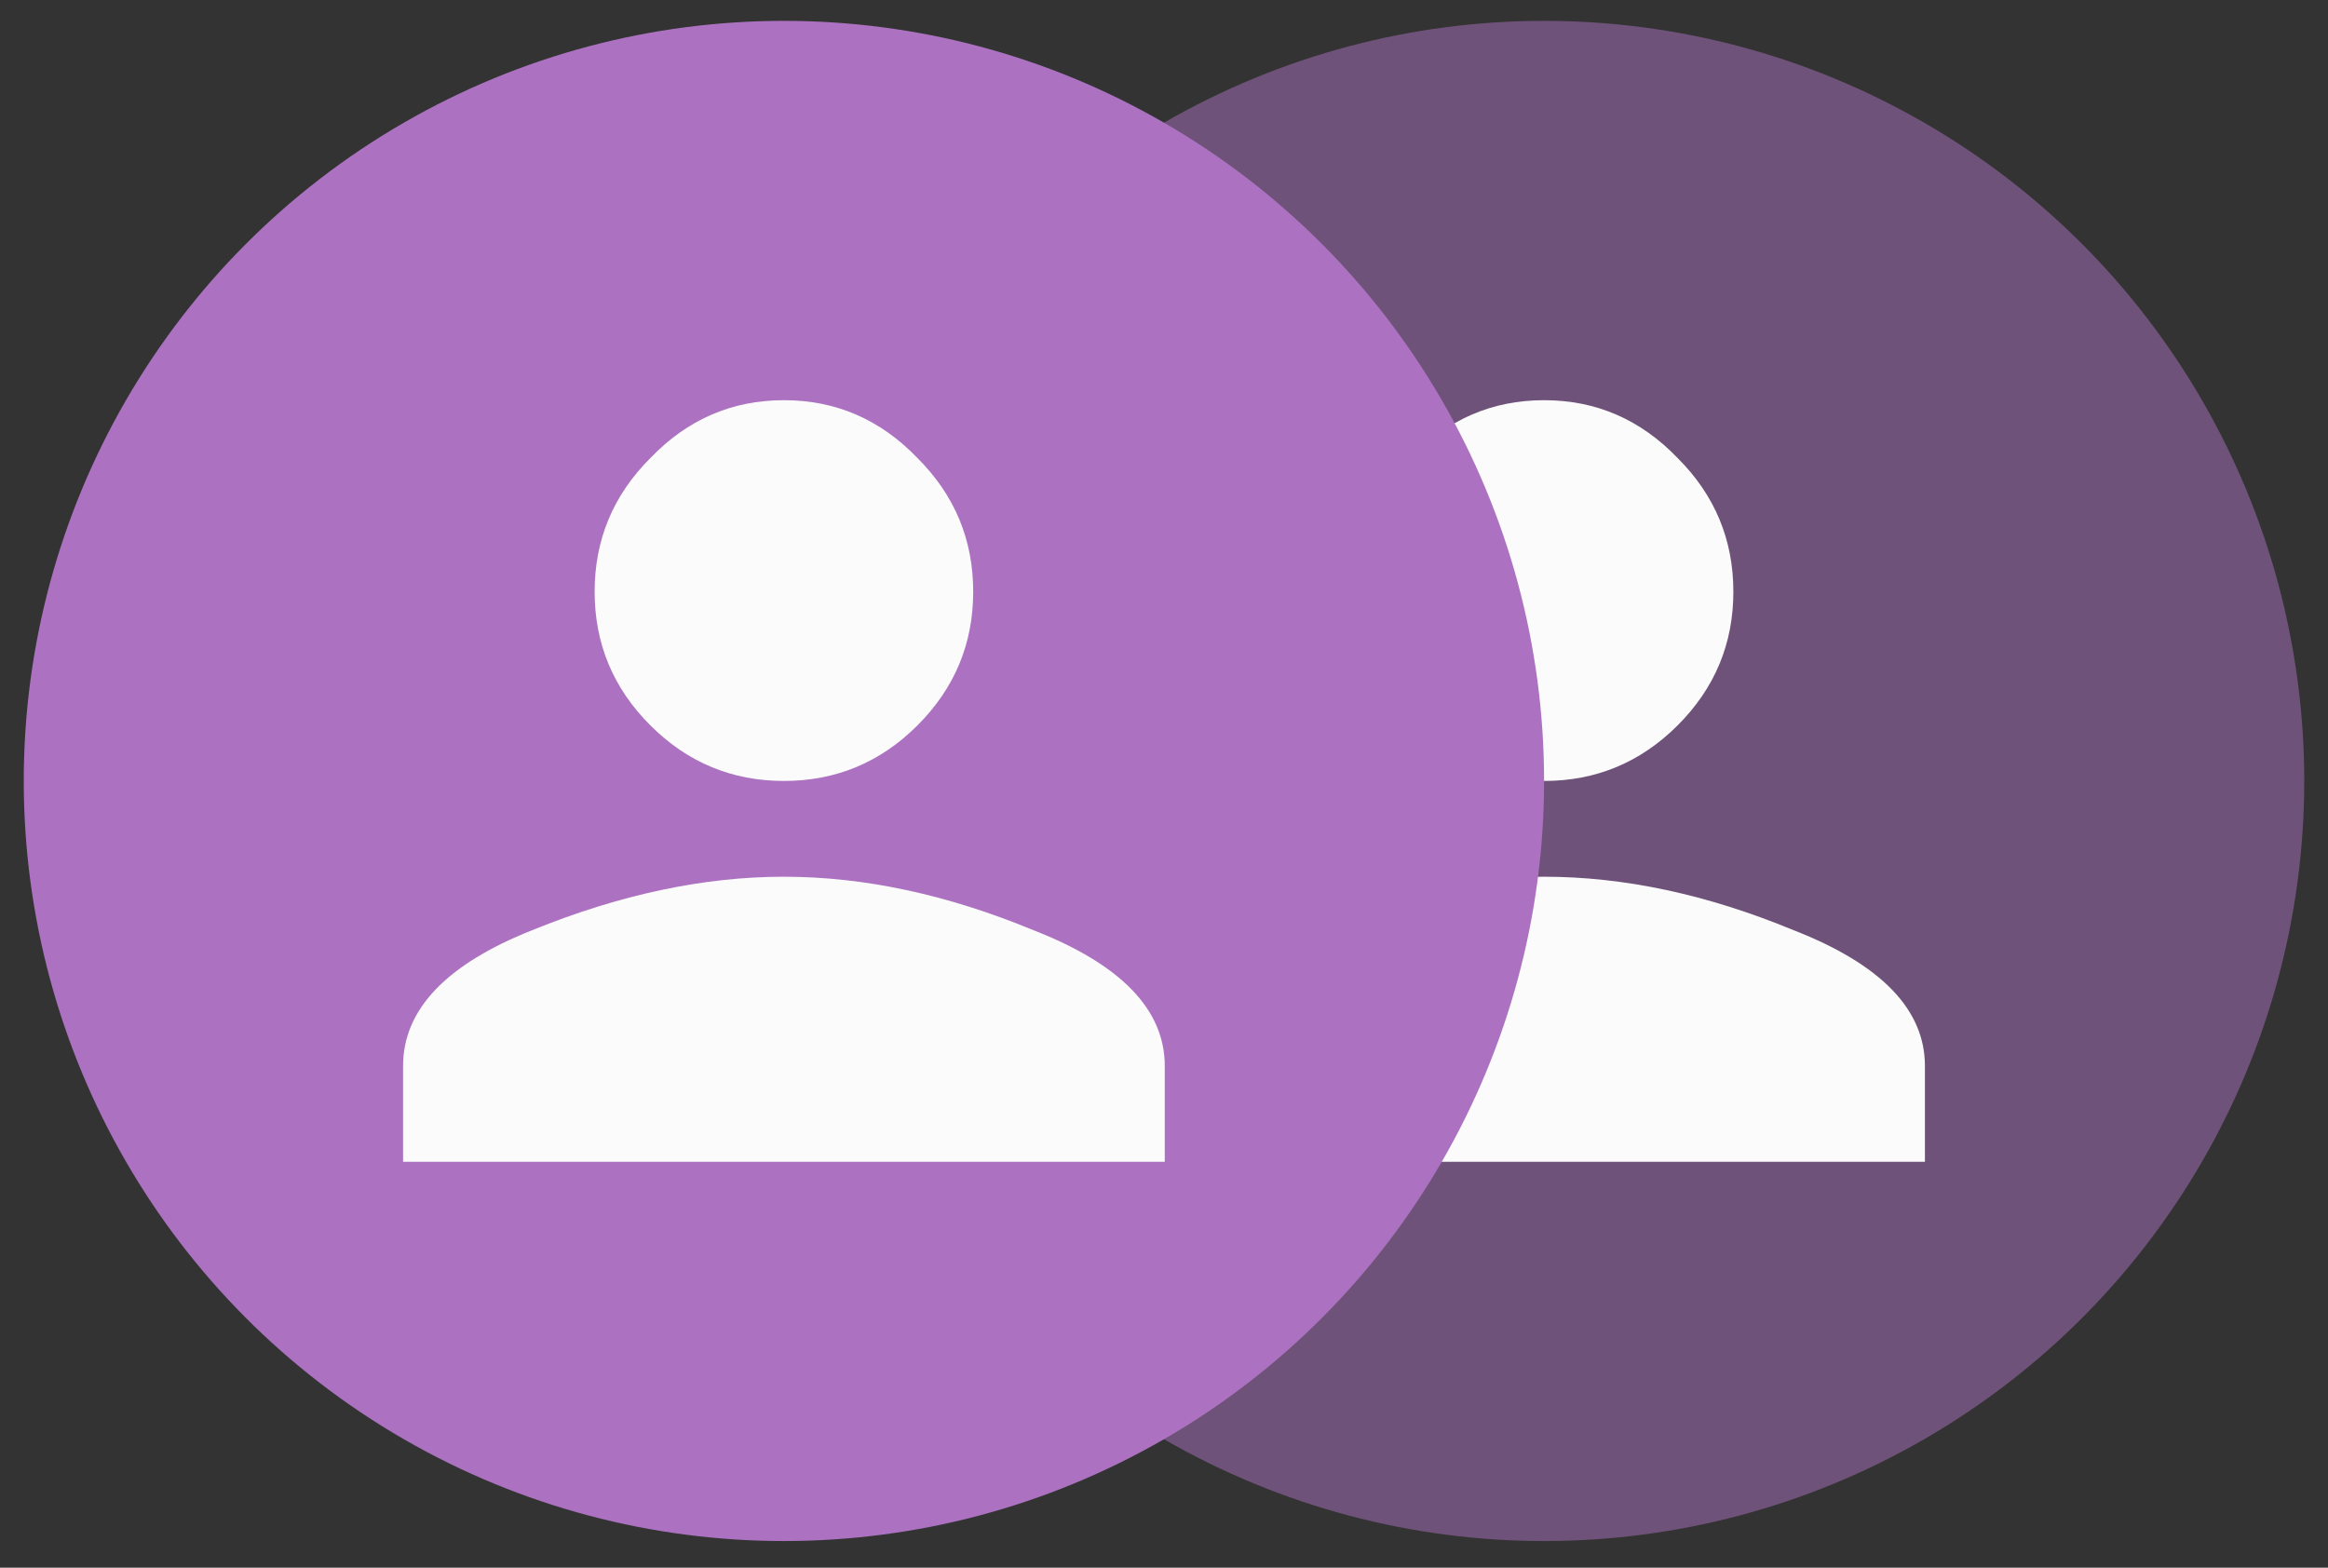 <svg width="49" height="33" viewBox="0 0 49 33" fill="none" xmlns="http://www.w3.org/2000/svg">
<rect x="0" y="0" width="49" height="33" fill="#333333" stroke="none"/>
<circle cx="32.5" cy="16.439" r="16" fill="#AC72C1" fill-opacity="0.5"/>
<path d="M27.203 19.58C29.047 18.83 30.812 18.455 32.5 18.455C34.188 18.455 35.938 18.83 37.75 19.58C39.594 20.299 40.516 21.252 40.516 22.439V24.455H24.484V22.439C24.484 21.252 25.391 20.299 27.203 19.58ZM35.312 15.268C34.531 16.049 33.594 16.439 32.5 16.439C31.406 16.439 30.469 16.049 29.688 15.268C28.906 14.486 28.516 13.549 28.516 12.455C28.516 11.361 28.906 10.424 29.688 9.643C30.469 8.83 31.406 8.424 32.5 8.424C33.594 8.424 34.531 8.83 35.312 9.643C36.094 10.424 36.484 11.361 36.484 12.455C36.484 13.549 36.094 14.486 35.312 15.268Z" fill="#FBFBFB"/>
<circle cx="16.5" cy="16.439" r="16" fill="#AC72C1"/>
<path d="M11.203 19.58C13.047 18.83 14.812 18.455 16.5 18.455C18.188 18.455 19.938 18.83 21.75 19.58C23.594 20.299 24.516 21.252 24.516 22.439V24.455H8.484V22.439C8.484 21.252 9.391 20.299 11.203 19.58ZM19.312 15.268C18.531 16.049 17.594 16.439 16.5 16.439C15.406 16.439 14.469 16.049 13.688 15.268C12.906 14.486 12.516 13.549 12.516 12.455C12.516 11.361 12.906 10.424 13.688 9.643C14.469 8.83 15.406 8.424 16.5 8.424C17.594 8.424 18.531 8.83 19.312 9.643C20.094 10.424 20.484 11.361 20.484 12.455C20.484 13.549 20.094 14.486 19.312 15.268Z" fill="#FBFBFB"/>
</svg>
